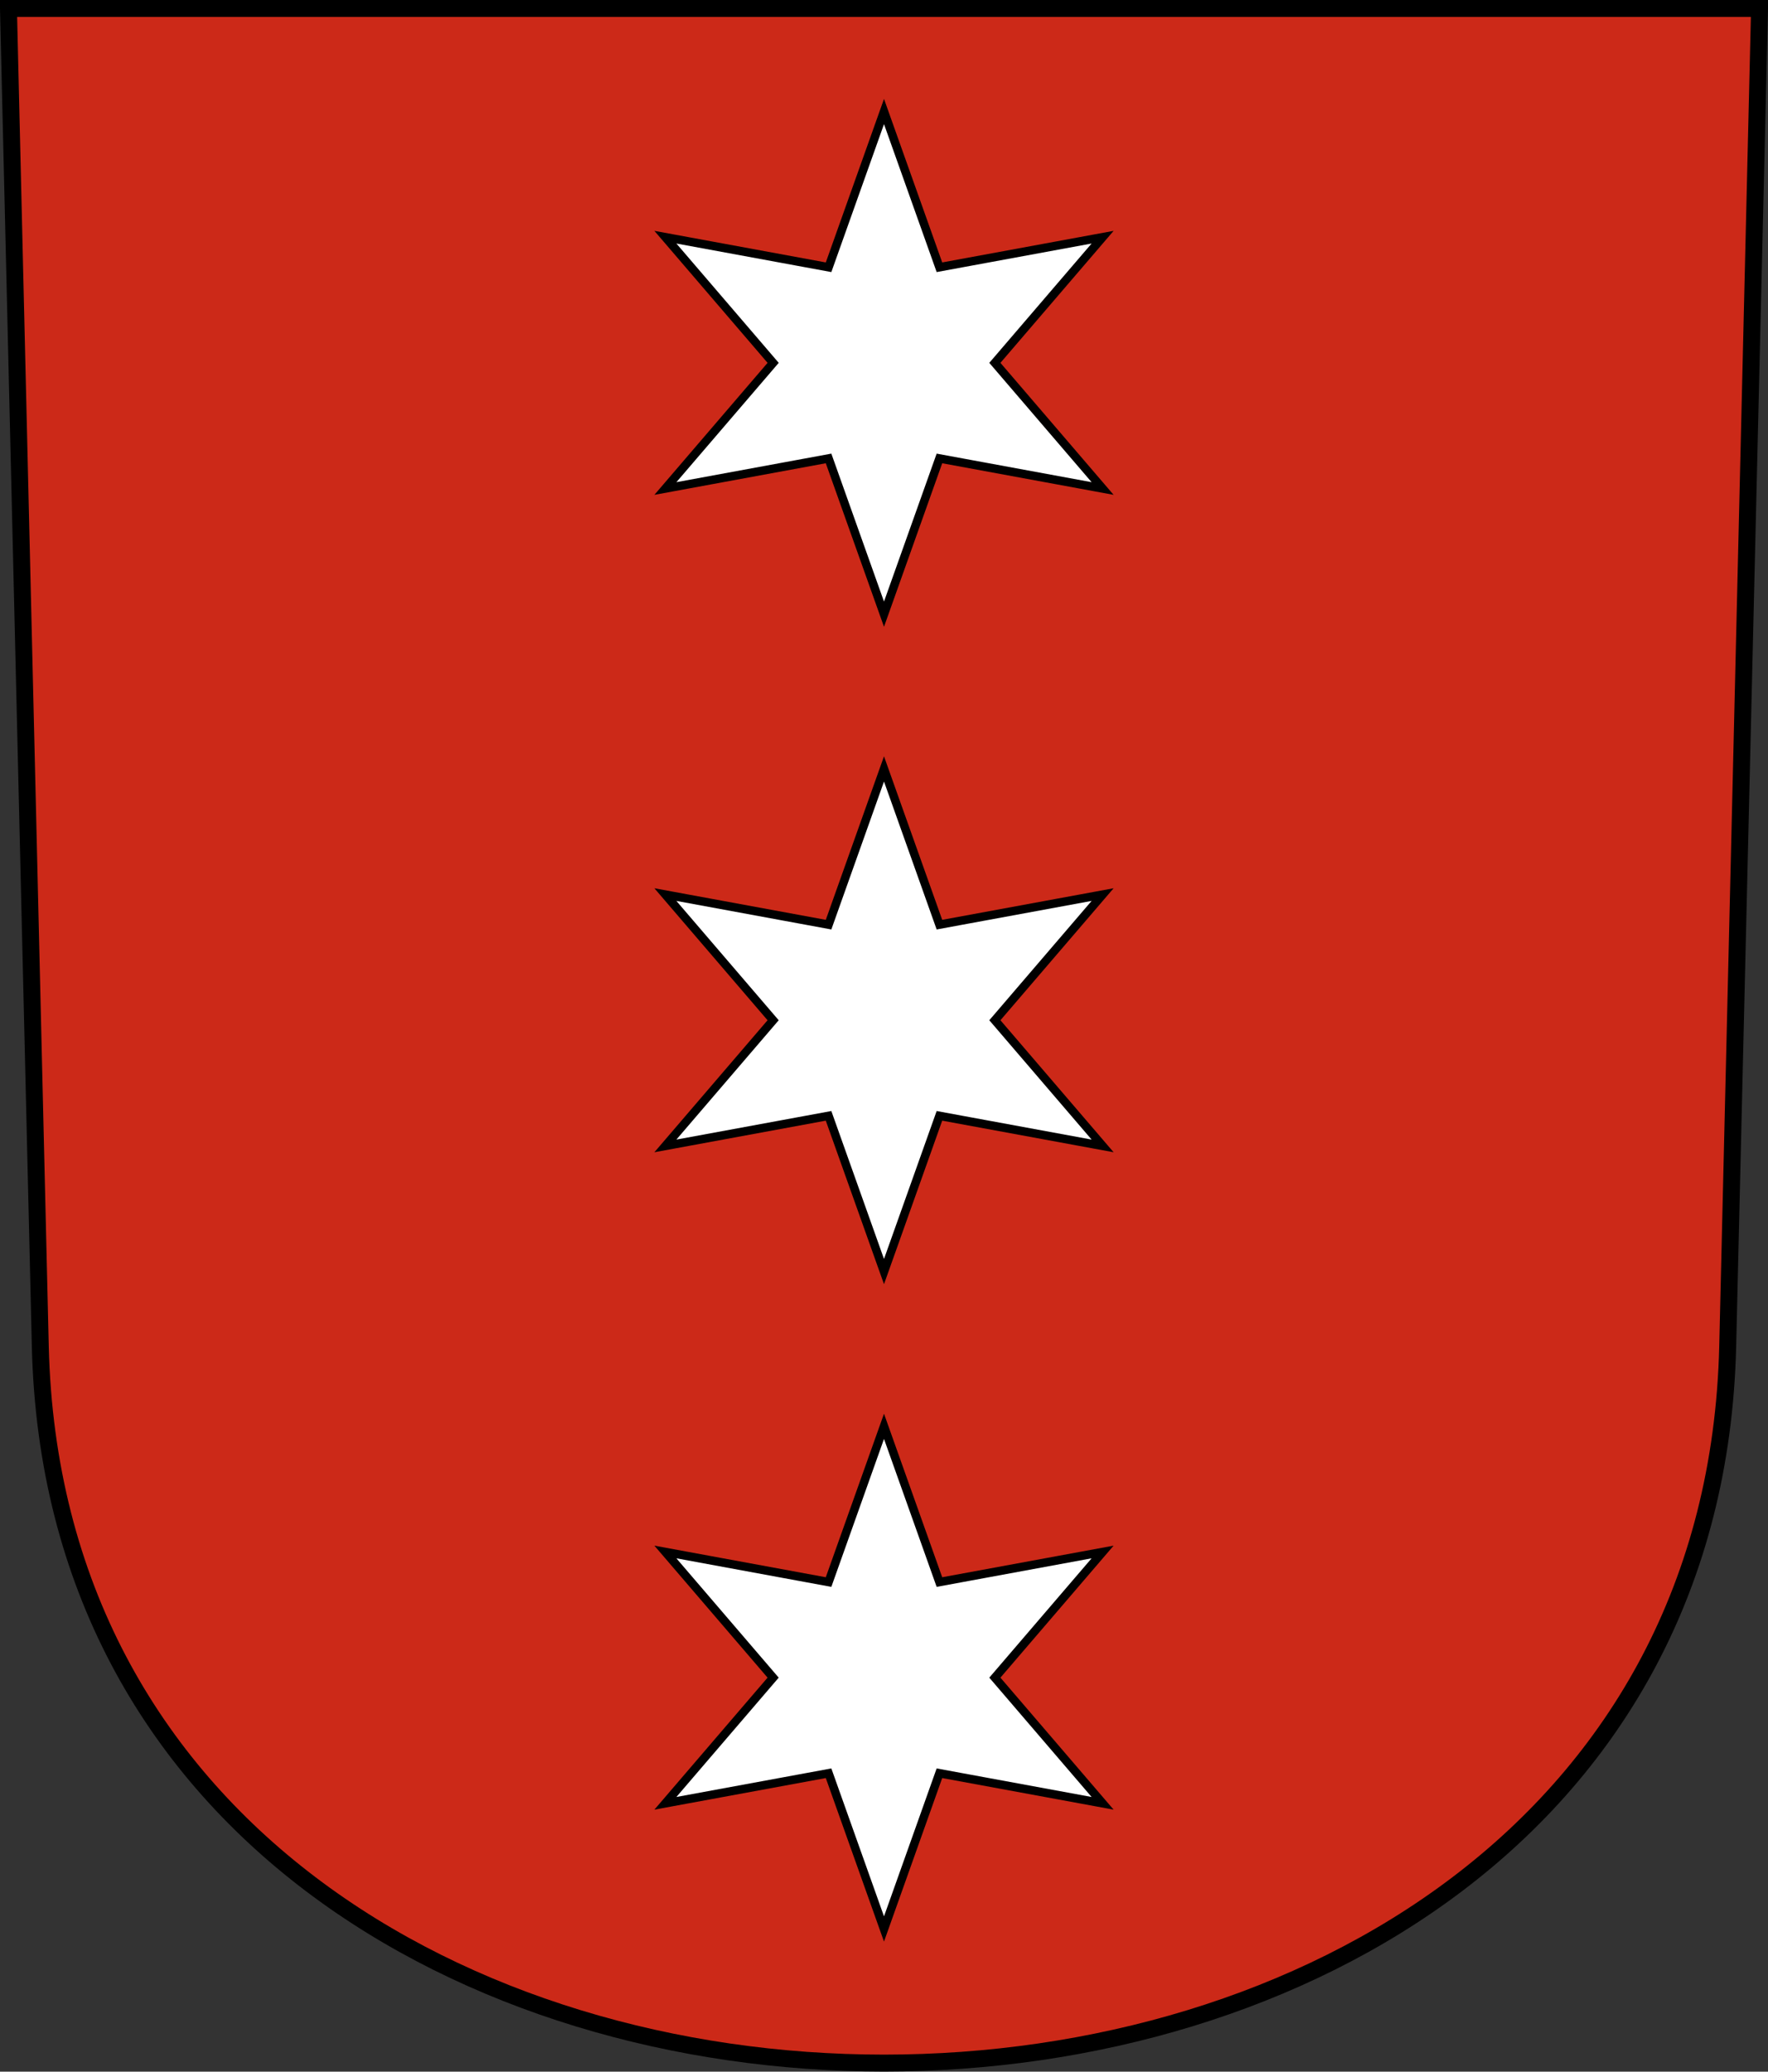 <?xml version="1.0" encoding="UTF-8" standalone="no"?>
<!-- Created with Inkscape (http://www.inkscape.org/) -->

<svg
   xmlns:dc="http://purl.org/dc/elements/1.1/"
   xmlns:cc="http://creativecommons.org/ns#"
   xmlns:rdf="http://www.w3.org/1999/02/22-rdf-syntax-ns#"
   xmlns:svg="http://www.w3.org/2000/svg"
   xmlns="http://www.w3.org/2000/svg"
   xmlns:sodipodi="http://sodipodi.sourceforge.net/DTD/sodipodi-0.dtd"
   xmlns:inkscape="http://www.inkscape.org/namespaces/inkscape"
   version="1.0"
   width="208.86"
   height="244.66"
   id="svg2780"
   inkscape:version="0.92.4 (5da689c313, 2019-01-14)"
   sodipodi:docname="Obergerlafingen-blazon.svg">
  <rect width="100%" height="100%" fill="#333333" stroke="none"/>
  <sodipodi:namedview
     pagecolor="#ffffff"
     bordercolor="#666666"
     borderopacity="1"
     objecttolerance="10"
     gridtolerance="10"
     guidetolerance="10"
     inkscape:pageopacity="0"
     inkscape:pageshadow="2"
     inkscape:window-width="3259"
     inkscape:window-height="1417"
     id="namedview25"
     showgrid="false"
     inkscape:zoom="2.8284271"
     inkscape:cx="89.700705"
     inkscape:cy="80.013133"
     inkscape:window-x="-8"
     inkscape:window-y="-8"
     inkscape:window-maximized="1"
     inkscape:current-layer="svg2780"
     inkscape:measure-start="104.255,149.787"
     inkscape:measure-end="104.255,126.383"
     showguides="true"
     inkscape:object-paths="true"
     inkscape:snap-intersection-paths="true"
     inkscape:snap-object-midpoints="true" />
  <defs
     id="defs2782" />
  <path
     inkscape:connector-curvature="0"
     style="fill:#cc2918;fill-opacity:1;fill-rule:evenodd;stroke:#000000;stroke-width:2;stroke-linecap:butt;stroke-miterlimit:4;stroke-dashoffset:0;stroke-opacity:1"
     id="path4212"
     d="m 1,1 3.761,158.003 c 2.686,112.859 196.652,112.859 199.338,0 L 207.86,1 Z" />
  <path
     id="path850-6-6-8"
     style="opacity:1;fill:#ffffff;fill-opacity:1;stroke:#000000;stroke-width:1;stroke-miterlimit:4;stroke-dasharray:none;stroke-dashoffset:4.58;stroke-opacity:1"
     d="m 130.256,105.649 -12.729,14.841 12.729,14.841 -19.278,-3.552 -6.548,18.393 -6.548,-18.393 -19.278,3.552 12.729,-14.841 -12.729,-14.841 19.278,3.552 6.548,-18.393 6.548,18.393 z"
     inkscape:connector-curvature="0"
     sodipodi:nodetypes="ccccccccccccc" />
  <path
     id="path850-6-6-8-8"
     style="opacity:1;fill:#ffffff;fill-opacity:1;stroke:#000000;stroke-width:1;stroke-miterlimit:4;stroke-dasharray:none;stroke-dashoffset:4.58;stroke-opacity:1"
     d="m 130.256,183.287 -12.729,14.841 12.729,14.841 -19.278,-3.552 -6.548,18.393 -6.548,-18.393 -19.278,3.552 12.729,-14.841 -12.729,-14.841 19.278,3.552 6.548,-18.393 6.548,18.393 z"
     inkscape:connector-curvature="0"
     sodipodi:nodetypes="ccccccccccccc" />
  <path
     id="path850-6-6-8-5"
     style="opacity:1;fill:#ffffff;fill-opacity:1;stroke:#000000;stroke-width:1;stroke-miterlimit:4;stroke-dasharray:none;stroke-dashoffset:4.58;stroke-opacity:1"
     d="m 130.256,28.011 -12.729,14.841 12.729,14.841 -19.278,-3.552 -6.548,18.393 L 97.882,54.141 78.604,57.693 91.334,42.852 78.604,28.011 l 19.278,3.552 6.548,-18.393 6.548,18.393 z"
     inkscape:connector-curvature="0"
     sodipodi:nodetypes="ccccccccccccc" />
</svg>
